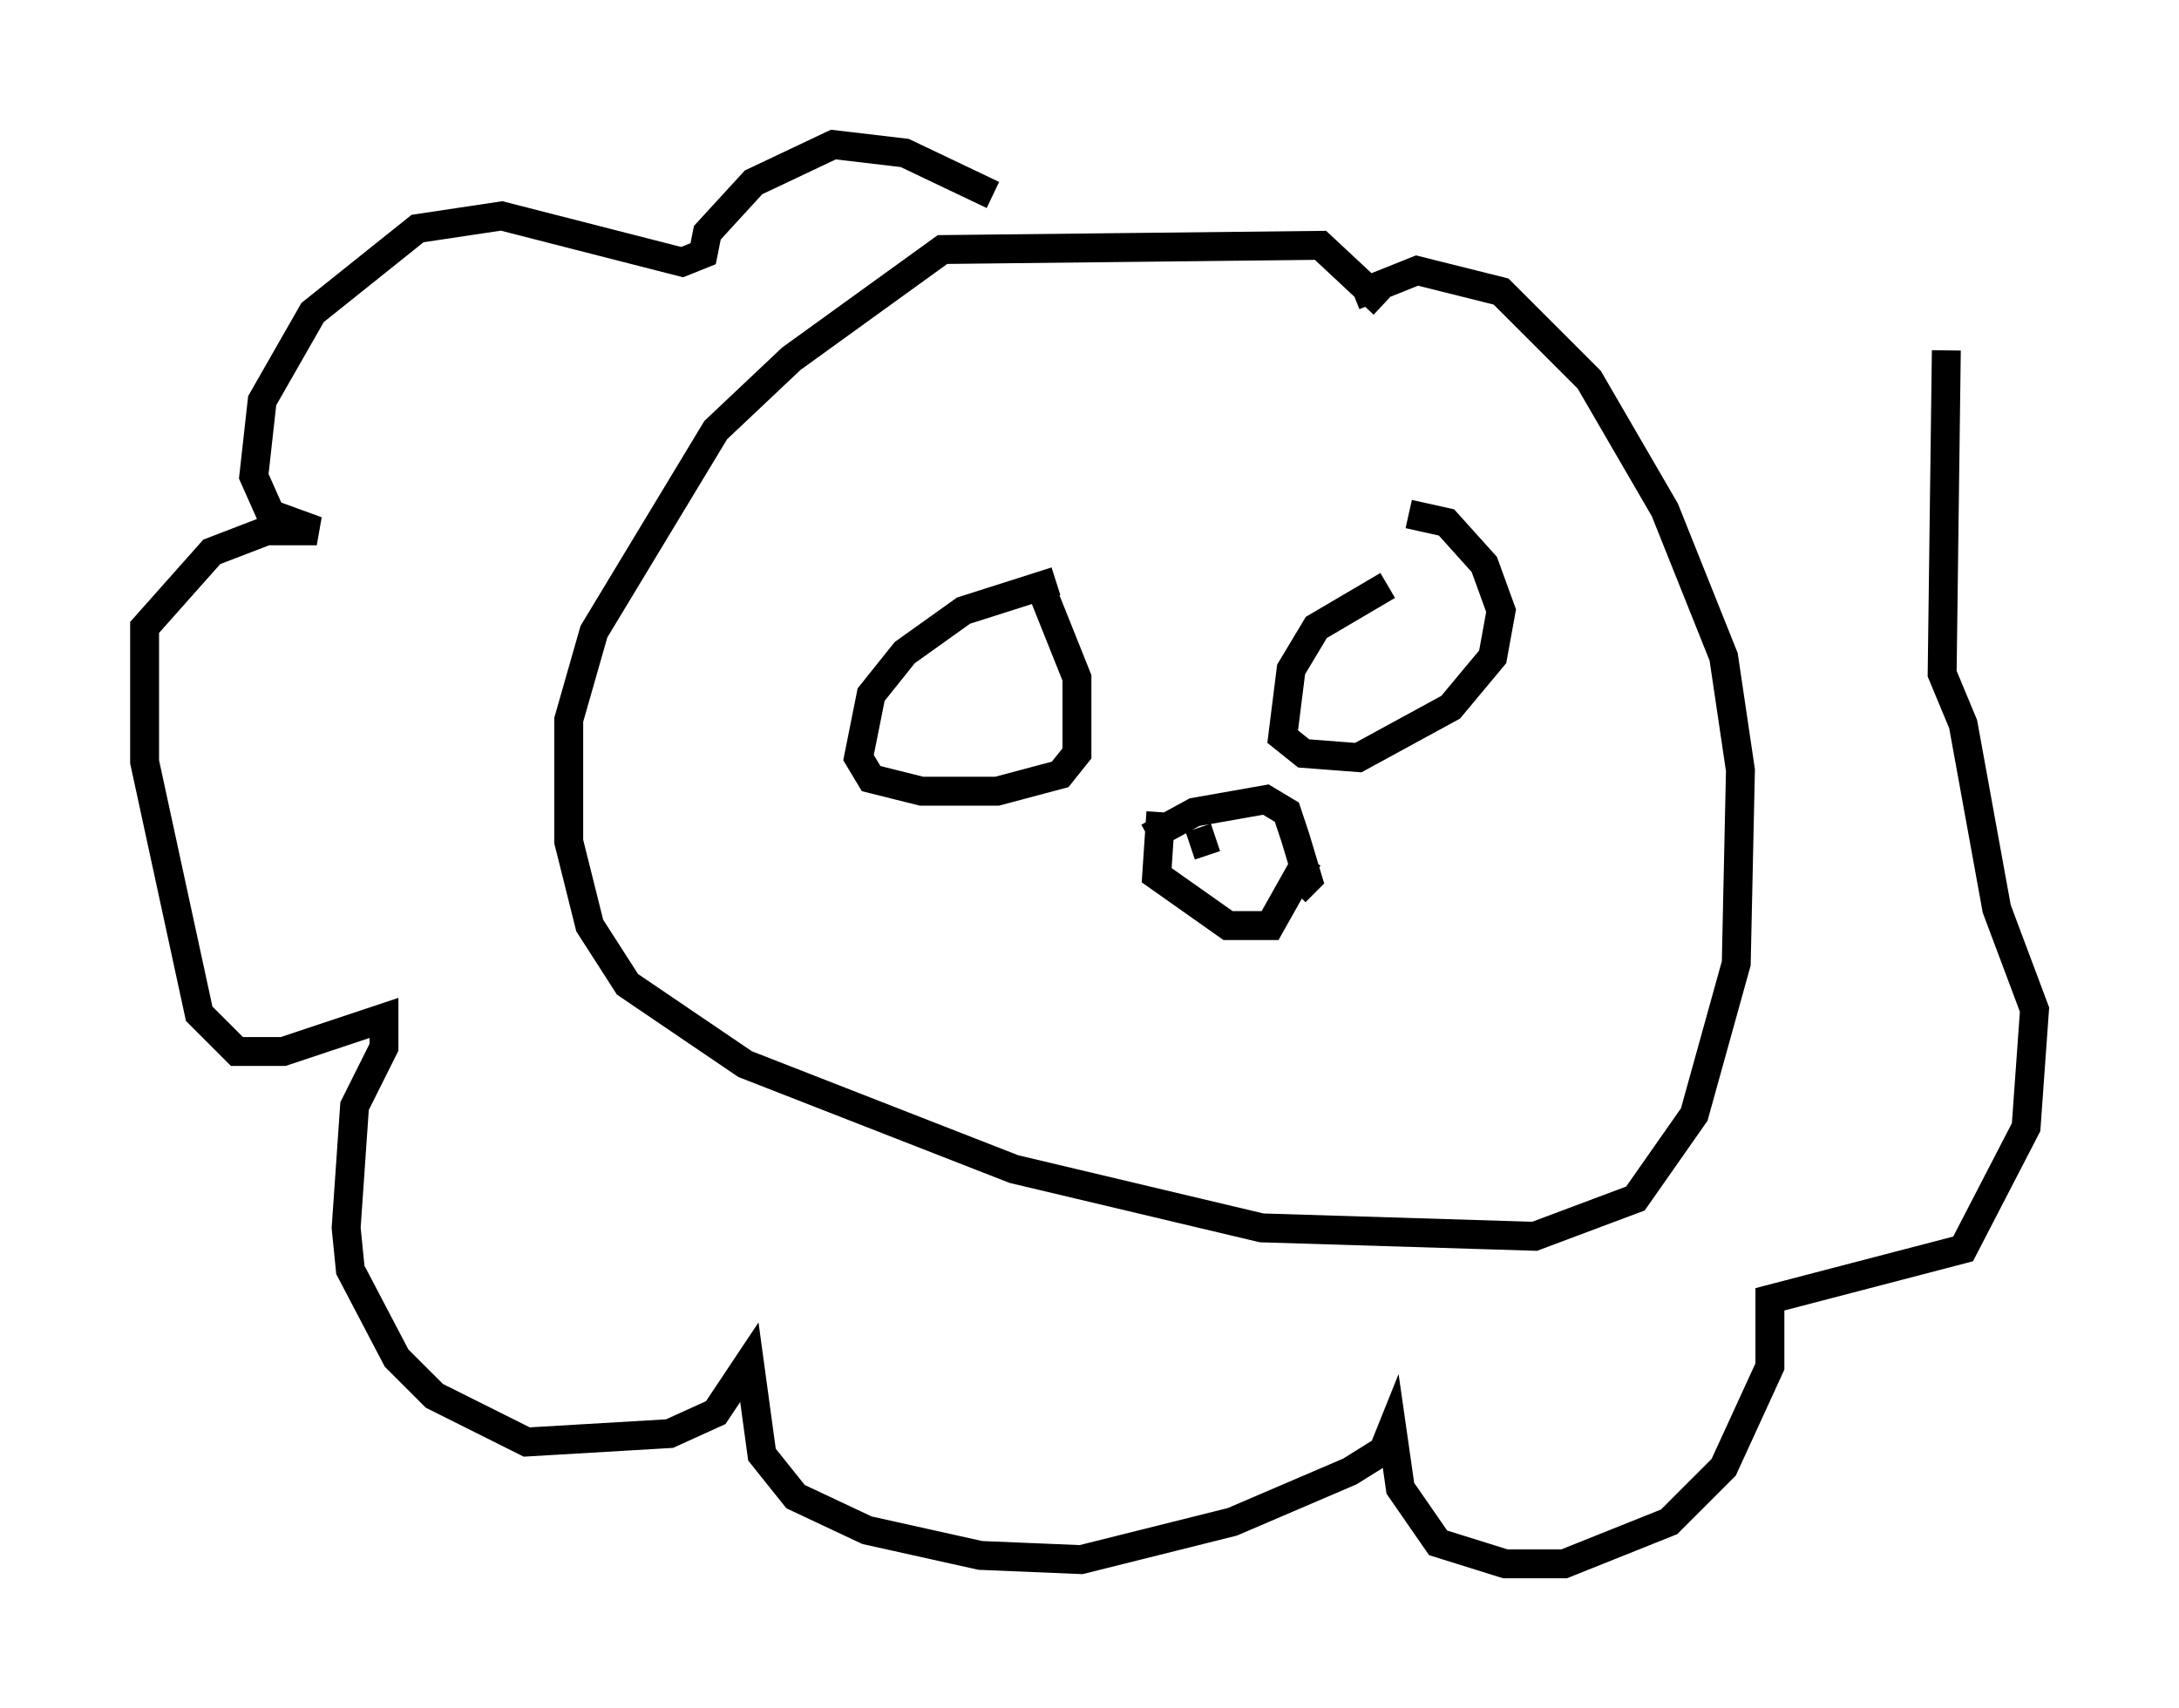 <?xml version="1.0" encoding="utf-8" ?>
<svg baseProfile="full" height="59.095" version="1.1" width="75.363" xmlns="http://www.w3.org/2000/svg" xmlns:ev="http://www.w3.org/2001/xml-events" xmlns:xlink="http://www.w3.org/1999/xlink"><defs /><rect fill="white" height="59.095" width="75.363" x="0" y="0" /><path d="M51.045, 19.816 m-3.05, 0.436 l-2.469, 1.453 -0.872, 1.453 l-0.291, 2.324 0.726, 0.581 l1.888, 0.145 3.196, -1.743 l1.453, -1.743 0.291, -1.598 l-0.581, -1.598 -1.307, -1.453 l-1.307, -0.291 m-12.201, 2.324 l-3.196, 1.017 -2.034, 1.453 l-1.162, 1.453 -0.436, 2.179 l0.436, 0.726 1.743, 0.436 l2.615, 0.0 2.179, -0.581 l0.581, -0.726 0.0, -2.615 l-1.162, -2.905 m11.765, -10.022 l-2.179, -2.034 -13.073, 0.145 l-5.229, 3.777 -2.615, 2.469 l-4.212, 6.972 -0.872, 3.05 l0.0, 4.212 0.726, 2.905 l1.307, 2.034 4.067, 2.76 l9.296, 3.631 8.57, 2.034 l9.441, 0.291 3.486, -1.307 l2.034, -2.905 1.453, -5.229 l0.145, -6.682 -0.581, -3.922 l-2.034, -5.084 -2.615, -4.503 l-3.05, -3.05 -2.905, -0.726 l-2.179, 0.872 m-7.117, 18.737 l1.598, -0.872 2.469, -0.436 l0.726, 0.436 0.291, 0.872 l0.436, 1.453 -0.436, 0.436 m-4.648, -2.76 l-0.145, 2.179 2.469, 1.743 l1.453, 0.0 1.307, -2.324 m-4.067, -0.436 l0.872, -0.291 m1.017, 0.291 l0.0, 0.0 m-8.715, -22.514 l-3.05, -1.453 -2.469, -0.291 l-2.76, 1.307 -1.598, 1.743 l-0.145, 0.726 -0.726, 0.291 l-6.246, -1.598 -2.905, 0.436 l-3.631, 2.905 -1.743, 3.05 l-0.291, 2.615 0.581, 1.307 l1.598, 0.581 -1.743, 0.0 l-1.888, 0.726 -2.324, 2.615 l0.0, 4.648 1.888, 8.715 l1.307, 1.307 1.598, 0.0 l3.486, -1.162 0.0, 1.017 l-1.017, 2.034 -0.291, 4.212 l0.145, 1.453 1.598, 3.05 l1.307, 1.307 3.196, 1.598 l4.939, -0.291 1.598, -0.726 l1.162, -1.743 0.436, 3.196 l1.162, 1.453 2.469, 1.162 l3.922, 0.872 3.486, 0.145 l5.229, -1.307 4.067, -1.743 l1.162, -0.726 0.291, -0.726 l0.291, 2.034 1.307, 1.888 l2.324, 0.726 2.034, 0.0 l3.631, -1.453 1.888, -1.888 l1.598, -3.486 0.0, -2.324 l6.682, -1.743 2.179, -4.212 l0.291, -4.067 -1.307, -3.486 l-1.162, -6.391 -0.726, -1.743 l0.145, -11.184 " fill="none" stroke="black" stroke-width="1" /></svg>
